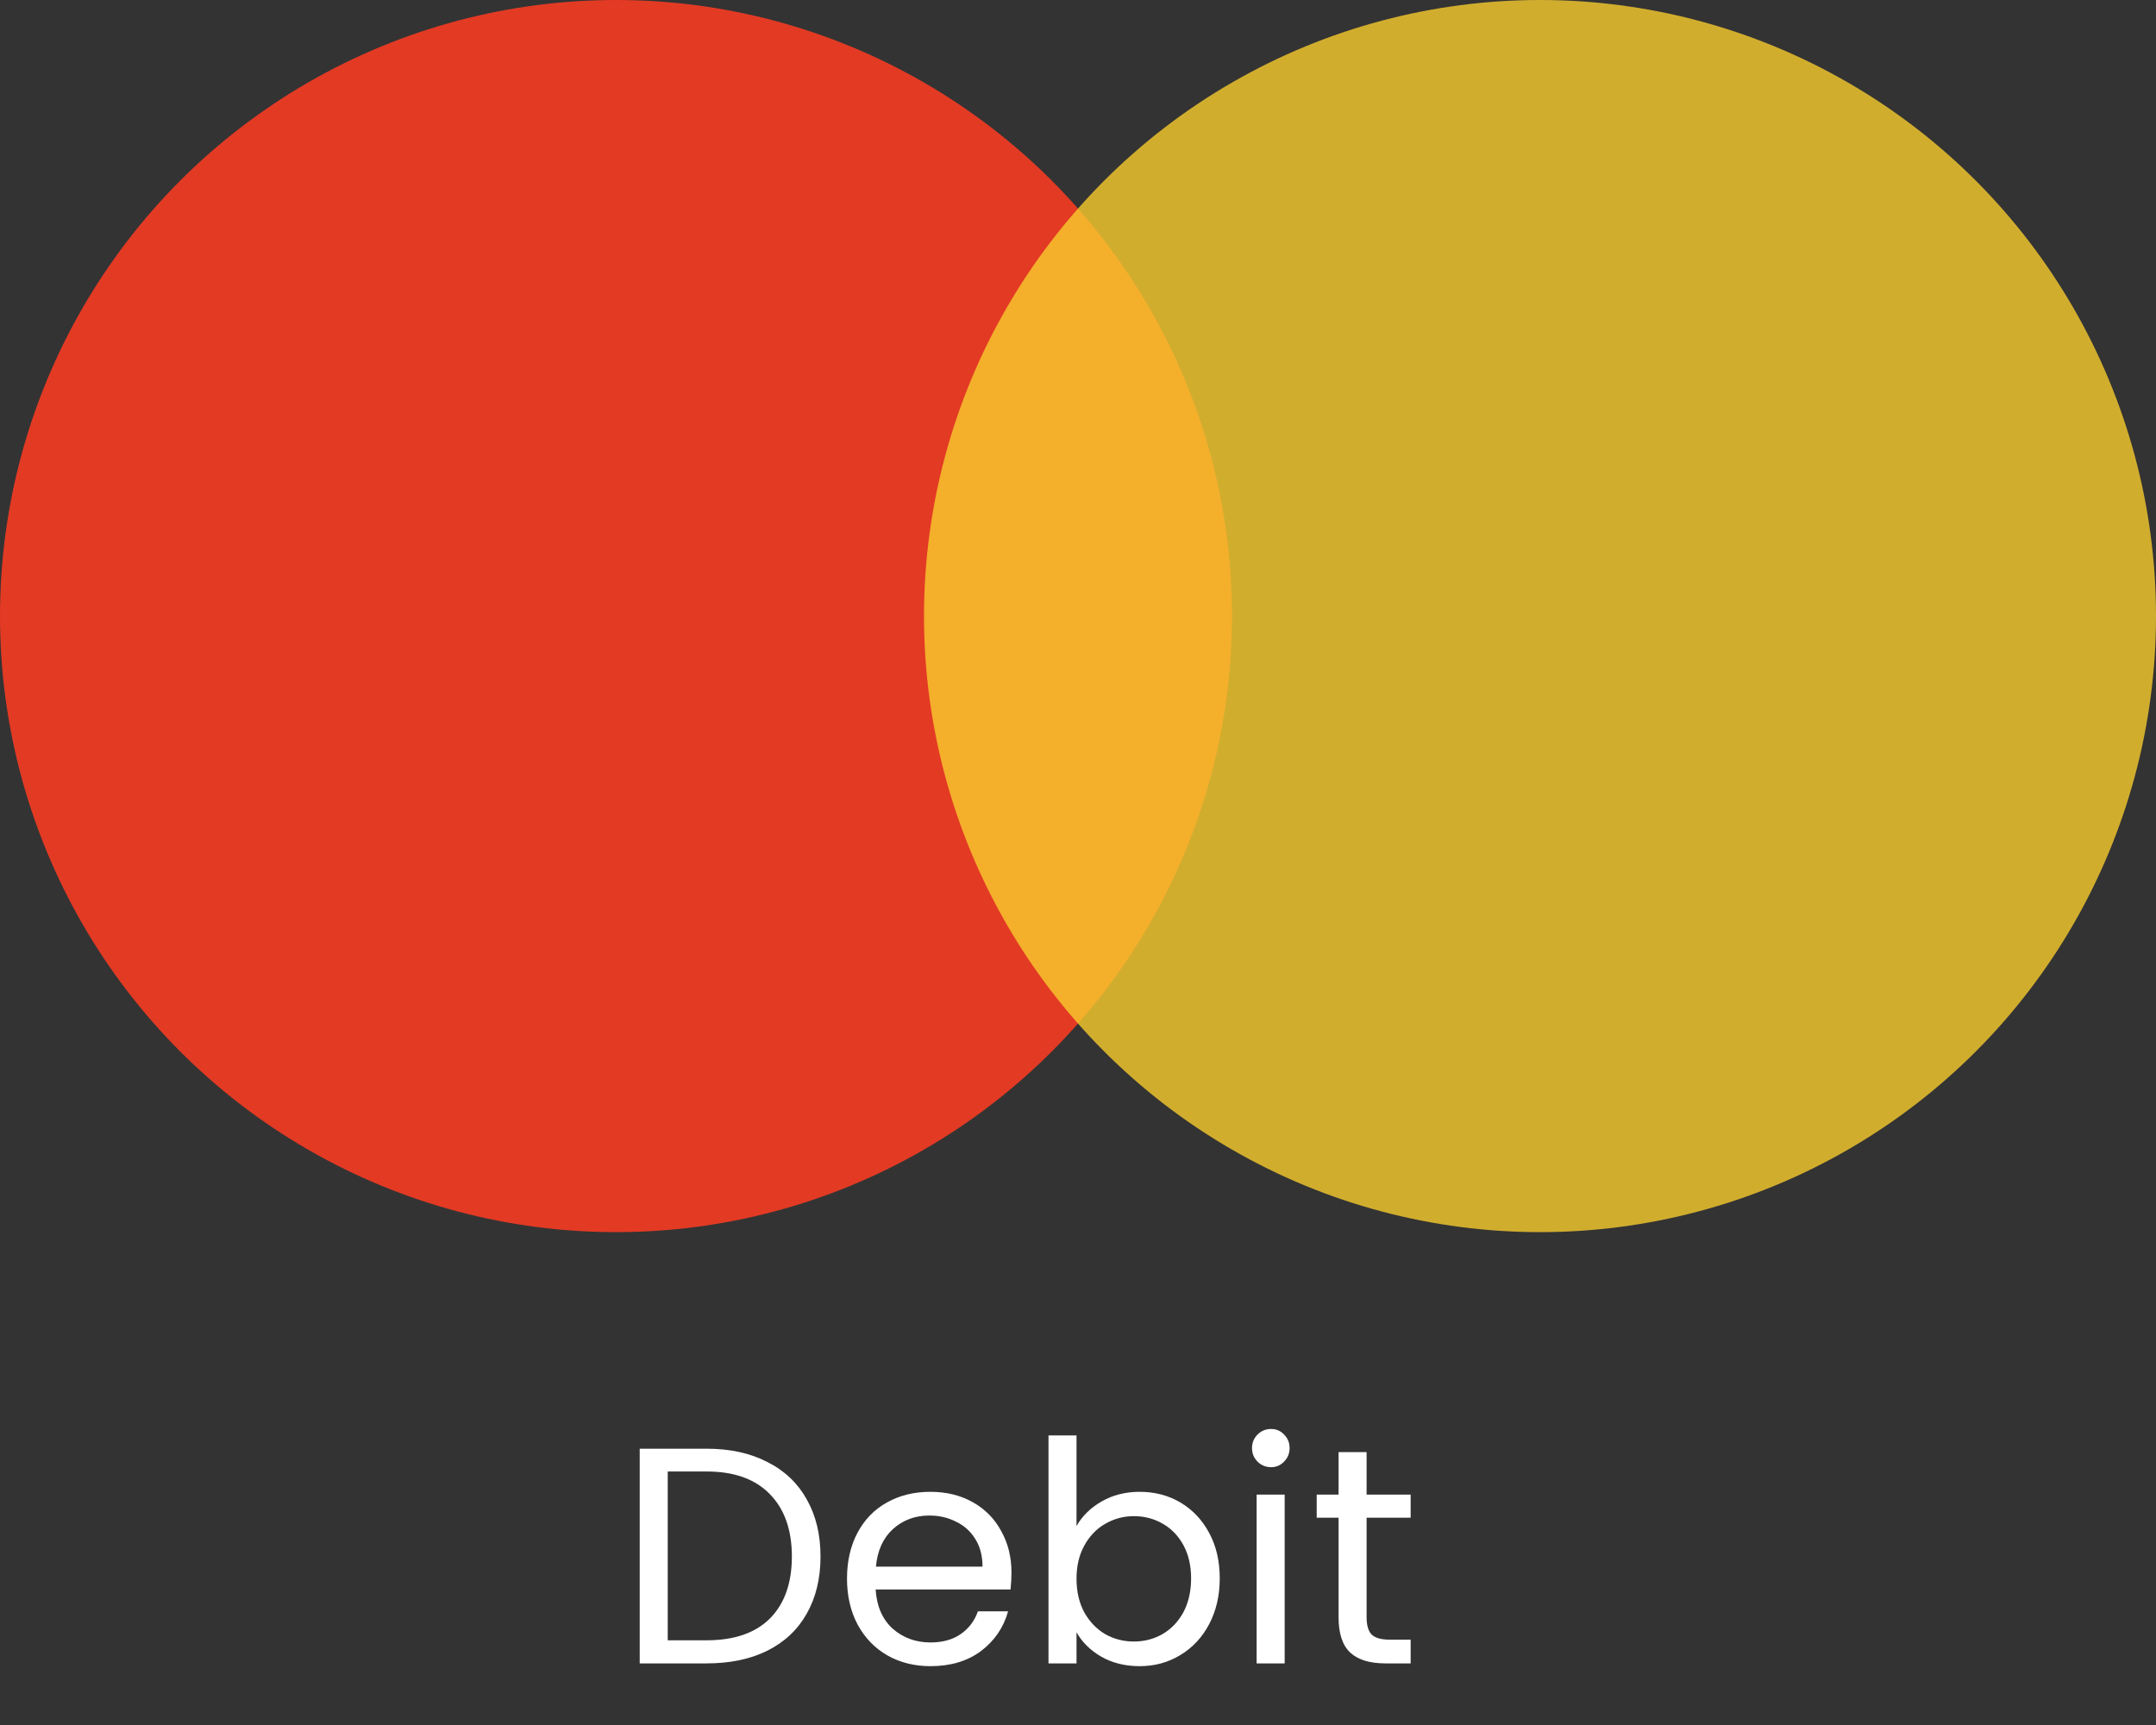 <svg width="35" height="28" viewBox="0 0 35 28" fill="none" xmlns="http://www.w3.org/2000/svg">
<rect x="0" y="0" width="35" height="28" fill="#333333" stroke="none"/>
<g clip-path="url(#clip0_1470_837)">
<circle cx="10" cy="10" r="10" fill="#E33A24"/>
<circle cx="25" cy="10" r="10" fill="#F8CB2E" fill-opacity="0.8"/>
<path d="M11.47 23.515C11.85 23.515 12.178 23.587 12.455 23.73C12.735 23.87 12.948 24.072 13.095 24.335C13.245 24.598 13.32 24.908 13.32 25.265C13.32 25.622 13.245 25.932 13.095 26.195C12.948 26.455 12.735 26.655 12.455 26.795C12.178 26.932 11.85 27 11.47 27H10.385V23.515H11.47ZM11.47 26.625C11.92 26.625 12.263 26.507 12.5 26.27C12.737 26.03 12.855 25.695 12.855 25.265C12.855 24.832 12.735 24.493 12.495 24.25C12.258 24.007 11.917 23.885 11.47 23.885H10.84V26.625H11.47ZM16.42 25.525C16.42 25.612 16.415 25.703 16.405 25.8H14.215C14.232 26.07 14.323 26.282 14.49 26.435C14.66 26.585 14.865 26.66 15.105 26.66C15.302 26.66 15.465 26.615 15.595 26.525C15.729 26.432 15.822 26.308 15.875 26.155H16.365C16.292 26.418 16.145 26.633 15.925 26.8C15.705 26.963 15.432 27.045 15.105 27.045C14.845 27.045 14.612 26.987 14.405 26.87C14.202 26.753 14.042 26.588 13.925 26.375C13.809 26.158 13.75 25.908 13.75 25.625C13.75 25.342 13.807 25.093 13.92 24.88C14.034 24.667 14.192 24.503 14.395 24.39C14.602 24.273 14.838 24.215 15.105 24.215C15.365 24.215 15.595 24.272 15.795 24.385C15.995 24.498 16.148 24.655 16.255 24.855C16.365 25.052 16.42 25.275 16.42 25.525ZM15.95 25.43C15.95 25.257 15.912 25.108 15.835 24.985C15.758 24.858 15.653 24.763 15.52 24.7C15.39 24.633 15.245 24.6 15.085 24.6C14.855 24.6 14.659 24.673 14.495 24.82C14.335 24.967 14.243 25.17 14.22 25.43H15.95ZM17.476 24.77C17.569 24.607 17.706 24.473 17.886 24.37C18.066 24.267 18.271 24.215 18.501 24.215C18.747 24.215 18.969 24.273 19.166 24.39C19.362 24.507 19.517 24.672 19.631 24.885C19.744 25.095 19.801 25.34 19.801 25.62C19.801 25.897 19.744 26.143 19.631 26.36C19.517 26.577 19.361 26.745 19.161 26.865C18.964 26.985 18.744 27.045 18.501 27.045C18.264 27.045 18.056 26.993 17.876 26.89C17.699 26.787 17.566 26.655 17.476 26.495V27H17.021V23.3H17.476V24.77ZM19.336 25.62C19.336 25.413 19.294 25.233 19.211 25.08C19.127 24.927 19.014 24.81 18.871 24.73C18.731 24.65 18.576 24.61 18.406 24.61C18.239 24.61 18.084 24.652 17.941 24.735C17.801 24.815 17.687 24.933 17.601 25.09C17.517 25.243 17.476 25.422 17.476 25.625C17.476 25.832 17.517 26.013 17.601 26.17C17.687 26.323 17.801 26.442 17.941 26.525C18.084 26.605 18.239 26.645 18.406 26.645C18.576 26.645 18.731 26.605 18.871 26.525C19.014 26.442 19.127 26.323 19.211 26.17C19.294 26.013 19.336 25.83 19.336 25.62ZM20.635 23.815C20.548 23.815 20.475 23.785 20.415 23.725C20.355 23.665 20.325 23.592 20.325 23.505C20.325 23.418 20.355 23.345 20.415 23.285C20.475 23.225 20.548 23.195 20.635 23.195C20.718 23.195 20.788 23.225 20.845 23.285C20.905 23.345 20.935 23.418 20.935 23.505C20.935 23.592 20.905 23.665 20.845 23.725C20.788 23.785 20.718 23.815 20.635 23.815ZM20.855 24.26V27H20.4V24.26H20.855ZM22.185 24.635V26.25C22.185 26.383 22.213 26.478 22.27 26.535C22.327 26.588 22.425 26.615 22.565 26.615H22.9V27H22.49C22.237 27 22.047 26.942 21.92 26.825C21.794 26.708 21.73 26.517 21.73 26.25V24.635H21.375V24.26H21.73V23.57H22.185V24.26H22.9V24.635H22.185Z" fill="white"/>
</g>
<defs>
<clipPath id="clip0_1470_837">
<rect width="35" height="28" fill="white"/>
</clipPath>
</defs>
</svg>
